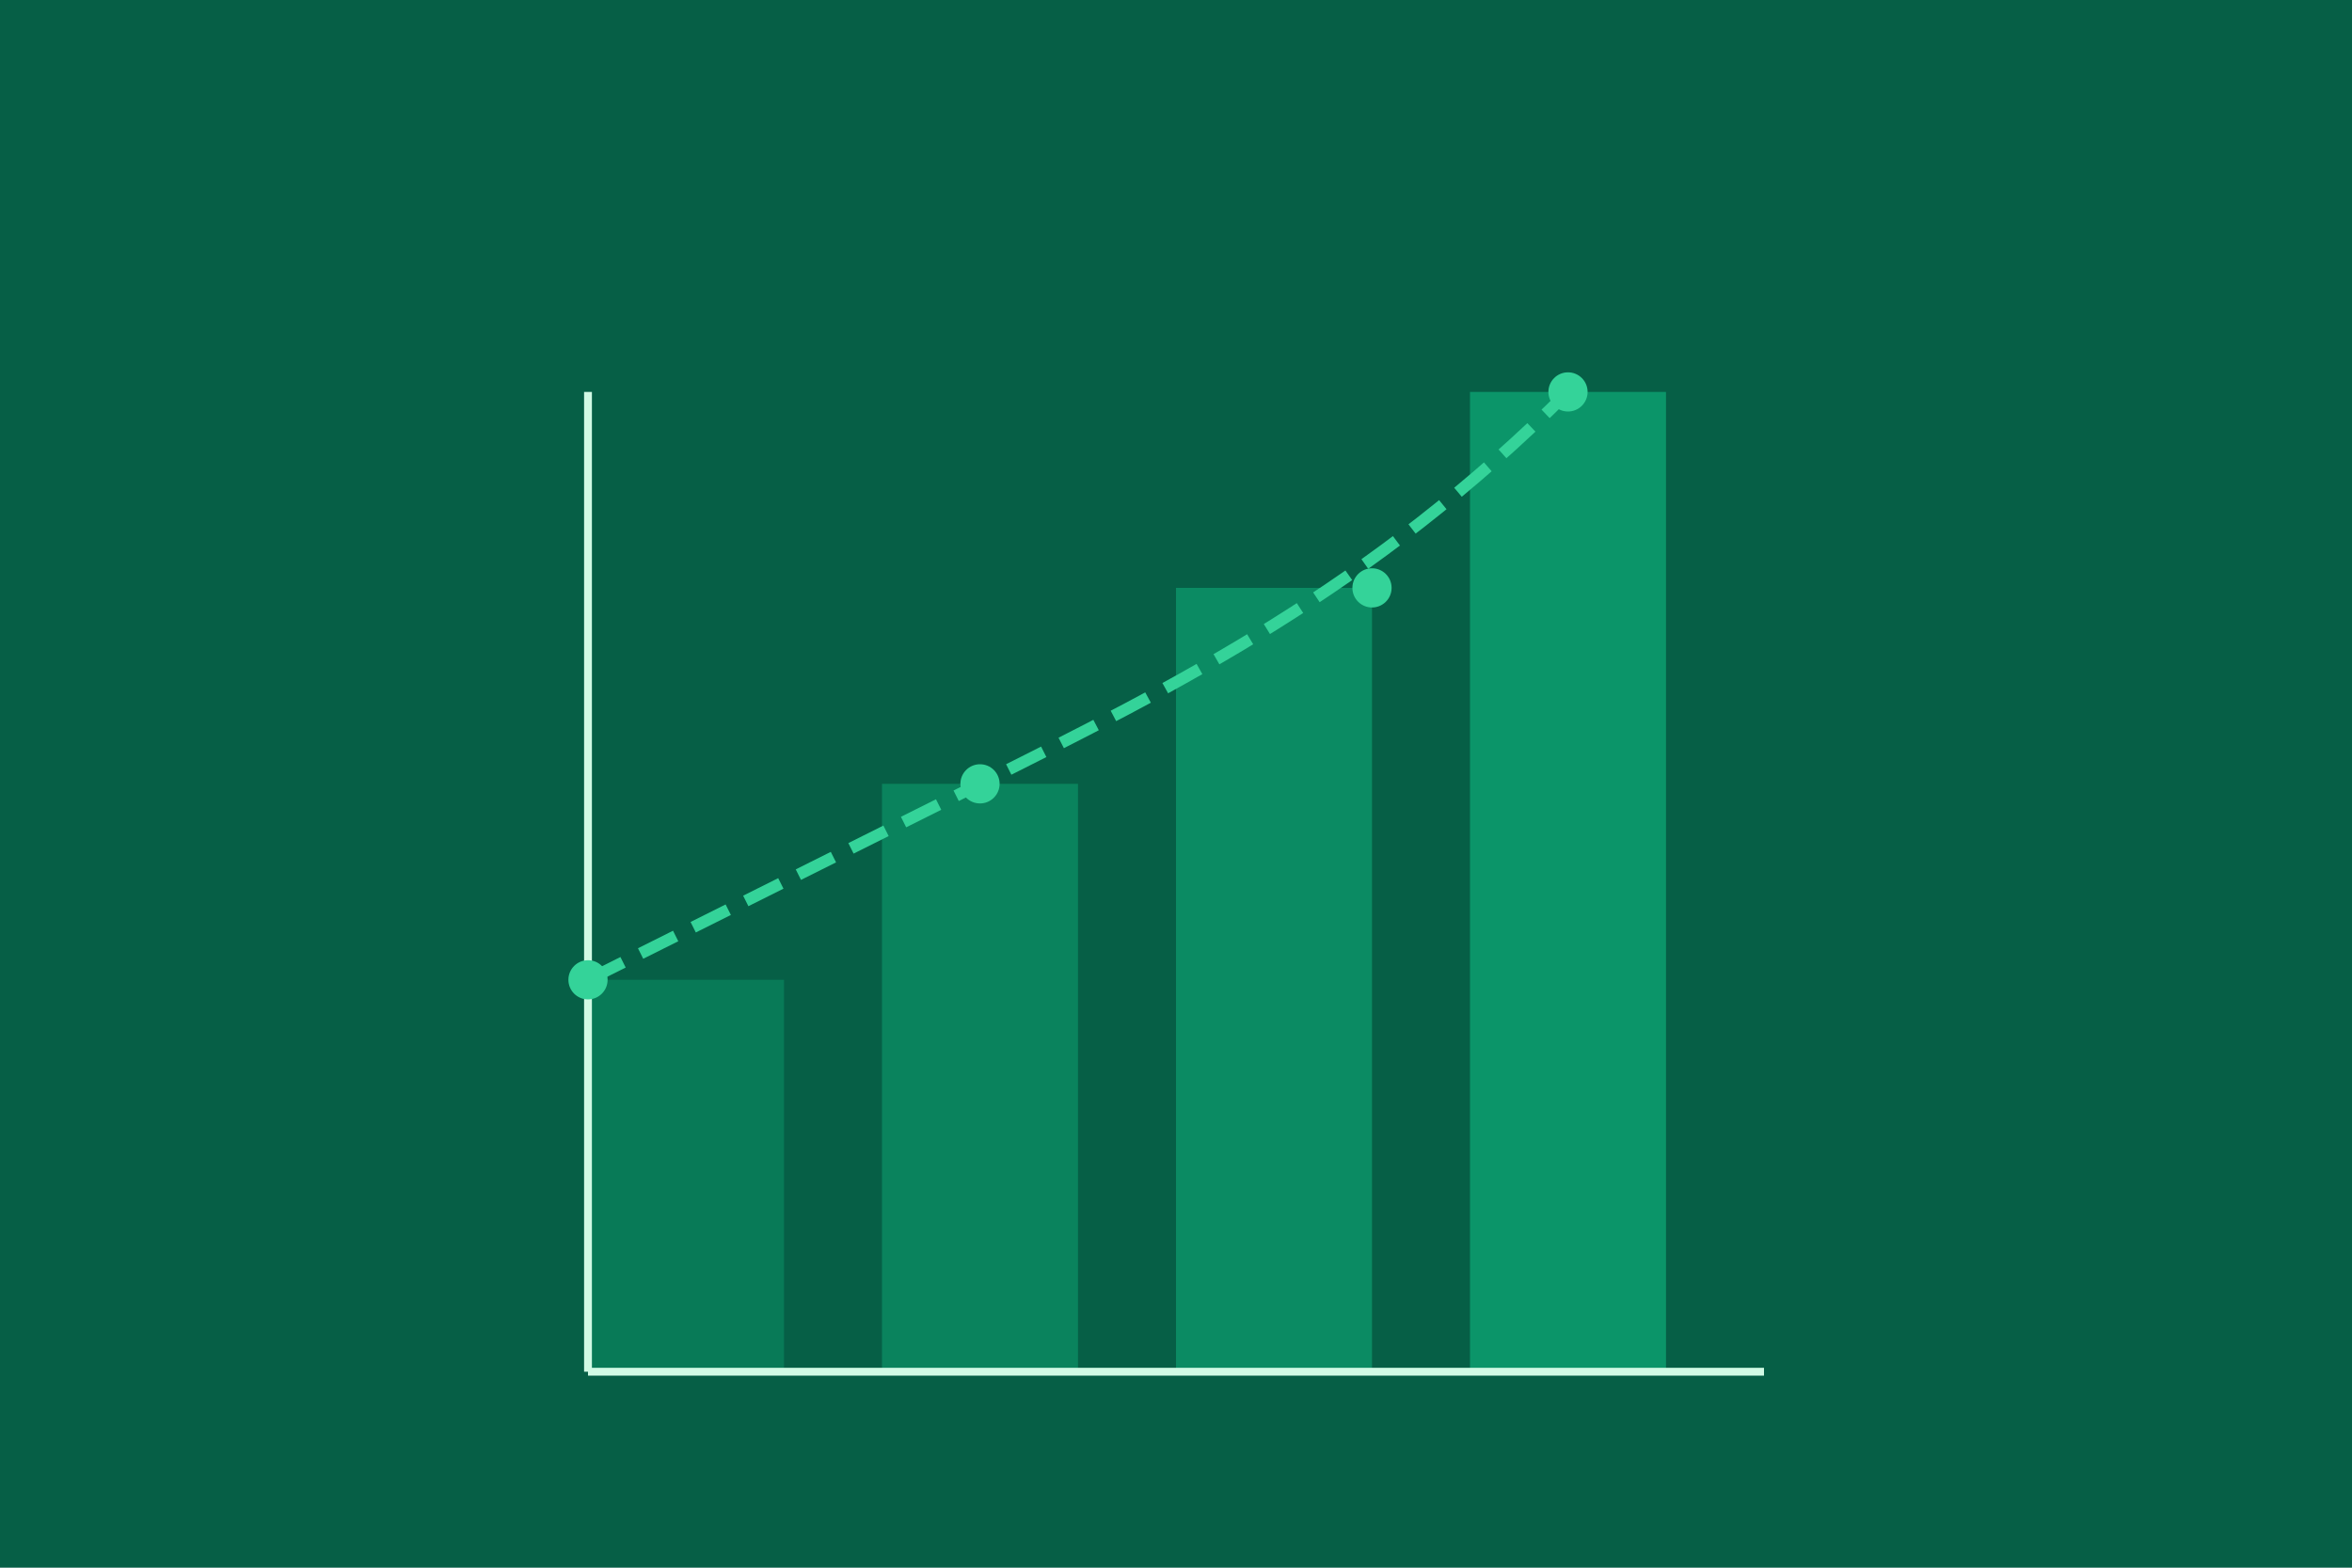 <svg width="600" height="400" viewBox="0 0 600 400" fill="none" xmlns="http://www.w3.org/2000/svg">
  <rect width="600" height="400" fill="#065F46"/>
  <rect x="150" y="250" width="50" height="100" fill="#10B981" fill-opacity="0.3"/>
  <rect x="225" y="200" width="50" height="150" fill="#10B981" fill-opacity="0.4"/>
  <rect x="300" y="150" width="50" height="200" fill="#10B981" fill-opacity="0.5"/>
  <rect x="375" y="100" width="50" height="250" fill="#10B981" fill-opacity="0.6"/>
  <line x1="150" y1="350" x2="450" y2="350" stroke="#D1FAE5" stroke-width="2"/>
  <line x1="150" y1="100" x2="150" y2="350" stroke="#D1FAE5" stroke-width="2"/>
  <path d="M150 250C150 250 200 225 250 200C300 175 350 150 400 100" stroke="#34D399" stroke-width="3" stroke-dasharray="10 5"/>
  <circle cx="150" cy="250" r="5" fill="#34D399"/>
  <circle cx="250" cy="200" r="5" fill="#34D399"/>
  <circle cx="350" cy="150" r="5" fill="#34D399"/>
  <circle cx="400" cy="100" r="5" fill="#34D399"/>
</svg>
